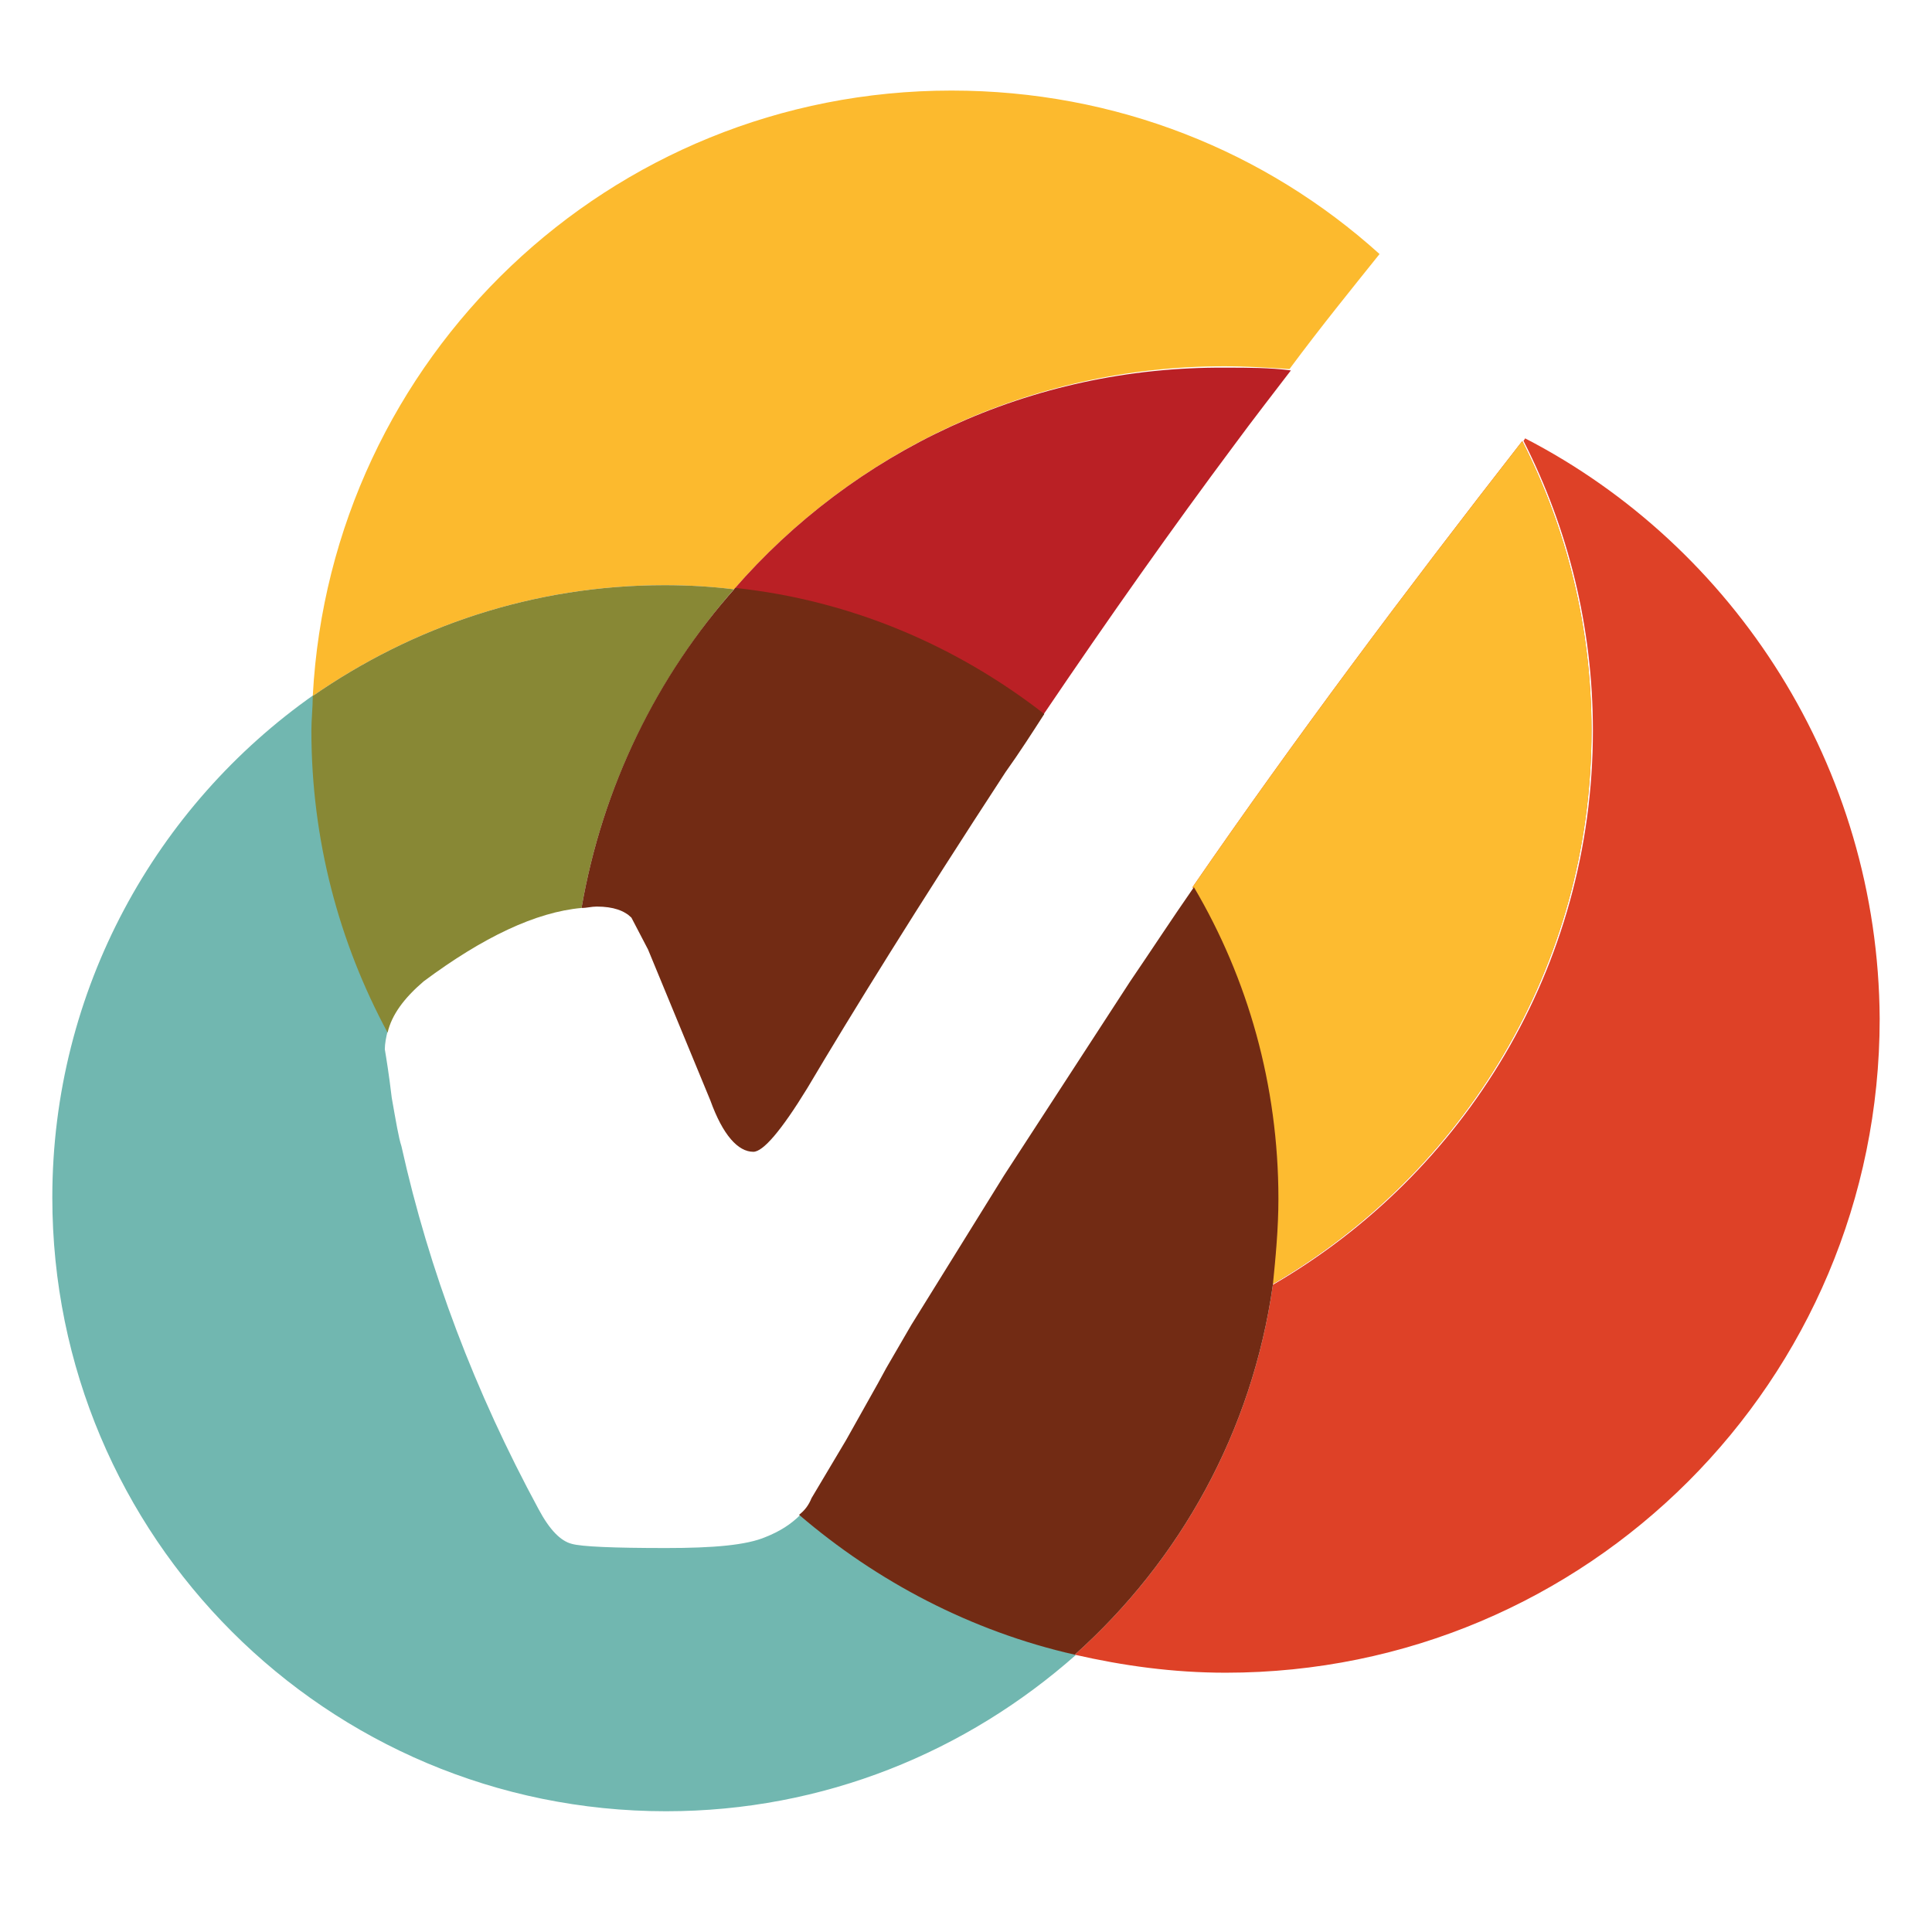 <?xml version="1.0" encoding="UTF-8"?>
<!DOCTYPE svg PUBLIC "-//W3C//DTD SVG 1.1//EN" "http://www.w3.org/Graphics/SVG/1.1/DTD/svg11.dtd">
<svg version="1.1" xmlns="http://www.w3.org/2000/svg" xmlns:xlink="http://www.w3.org/1999/xlink" x="0" y="0" width="512" height="512" viewBox="0, 0, 512, 512">
  <g id="Layer_1">
    <path d="M202.948,407.304 C197.808,409.508 188.995,410.243 176.512,410.243 C162.561,410.243 154.116,409.875 151.547,409.141 C148.609,408.406 145.672,405.47 142.734,399.961 C125.845,368.754 113.729,336.813 106.387,303.768 C105.653,301.566 104.918,297.16 103.816,290.919 C103.082,284.677 102.347,280.271 101.98,278.068 C101.98,276.599 102.347,274.764 102.715,273.295 C89.866,249.43 82.889,222.261 82.889,193.256 C82.889,190.32 82.889,187.014 83.257,184.078 C41.401,213.449 13.865,262.281 13.865,317.353 C13.865,407.304 86.56,480 176.512,480 C218.368,480 256.184,464.213 285.189,438.513 C257.653,431.904 233.053,419.053 212.126,401.43 C209.555,404.001 206.619,405.835 202.948,407.304 z" fill="#71B7B0"/>
    <path d="M404.146,116.155 C404.146,116.523 403.778,116.523 403.778,116.888 C415.527,140.019 422.136,166.087 422.136,193.623 C422.136,256.406 387.991,311.111 337.325,340.483 C331.817,379.401 312.725,413.546 284.822,438.513 C297.672,441.45 310.89,443.286 324.841,443.286 C420.667,443.286 498.135,365.818 498.135,269.99 C497.77,203.169 459.585,144.793 404.146,116.155 z" fill="#DE4127"/>
    <path d="M194.503,156.175 C226.079,119.826 272.705,97.063 324.474,97.063 C330.348,97.063 335.855,97.43 341.73,97.797 C350.175,86.416 358.252,76.503 365.595,67.323 C335.488,40.154 295.836,24 252.146,24 C161.459,24 87.662,94.859 82.889,184.445 C109.324,166.087 141.267,155.073 176.145,155.073 C182.386,155.073 188.261,155.44 194.503,156.175 z" fill="#FCBA2E"/>
    <path d="M102.715,273.663 C103.816,268.89 107.122,264.483 112.262,260.077 C128.049,248.328 142,241.719 154.116,240.619 C159.623,208.676 173.943,179.671 194.503,156.173 C188.628,155.44 182.386,155.073 176.145,155.073 C141.267,155.073 109.324,166.087 82.889,184.444 C82.889,187.382 82.522,190.685 82.522,193.623 C82.522,222.629 89.866,249.797 102.715,273.663 z" fill="#888835"/>
    <path d="M194.503,156.175 C225.344,159.478 253.247,171.595 276.378,189.585 C294.001,163.517 310.89,139.651 327.045,117.99 C332.185,111.013 337.325,104.406 342.097,98.165 C336.59,97.43 330.715,97.43 324.841,97.43 C272.705,97.063 226.079,119.826 194.503,156.175 z" fill="#BA2025"/>
    <path d="M336.957,340.483 C387.624,311.111 421.769,256.406 421.769,193.623 C421.769,166.087 415.16,140.019 403.411,116.888 C372.204,156.907 342.832,196.192 316.03,235.112 C330.348,259.343 338.426,287.613 338.426,317.72 C338.794,325.431 338.059,333.14 336.957,340.483 z" fill="#DF3F26"/>
    <path d="M336.957,340.483 C387.624,311.111 421.769,256.406 421.769,193.623 C421.769,166.087 415.16,140.019 403.411,116.888 C372.204,156.907 342.832,196.192 316.03,235.112 C330.348,259.343 338.426,287.613 338.426,317.72 C338.794,325.431 338.059,333.14 336.957,340.483 z" fill="#FDBB30"/>
    <path d="M338.794,317.72 C338.794,287.613 330.716,259.343 316.398,235.112 C310.523,243.556 305.016,252.001 299.509,260.077 L266.096,311.478 L241.498,351.131 L234.889,362.512 L232.686,366.55 L224.242,381.605 L215.062,397.025 C214.33,398.861 213.228,400.328 211.759,401.43 C232.318,419.053 257.285,432.271 284.822,438.513 C312.725,413.546 331.817,379.401 337.325,340.483 C338.059,333.14 338.794,325.431 338.794,317.72 z" fill="#722B14"/>
    <path d="M154.116,240.619 C155.585,240.619 156.687,240.252 158.156,240.252 C162.561,240.252 165.497,241.352 167.334,243.188 L171.739,251.634 L188.261,291.653 C191.566,300.831 195.604,305.237 199.643,305.237 C202.213,305.237 206.986,299.729 213.962,288.348 C225.711,268.523 242.967,240.619 266.464,204.638 C270.136,199.498 273.44,194.358 276.745,189.218 C253.615,171.227 225.711,159.111 194.87,155.808 C173.943,179.304 159.623,208.676 154.116,240.619 z" fill="#722B14"/>
  </g>
</svg>
